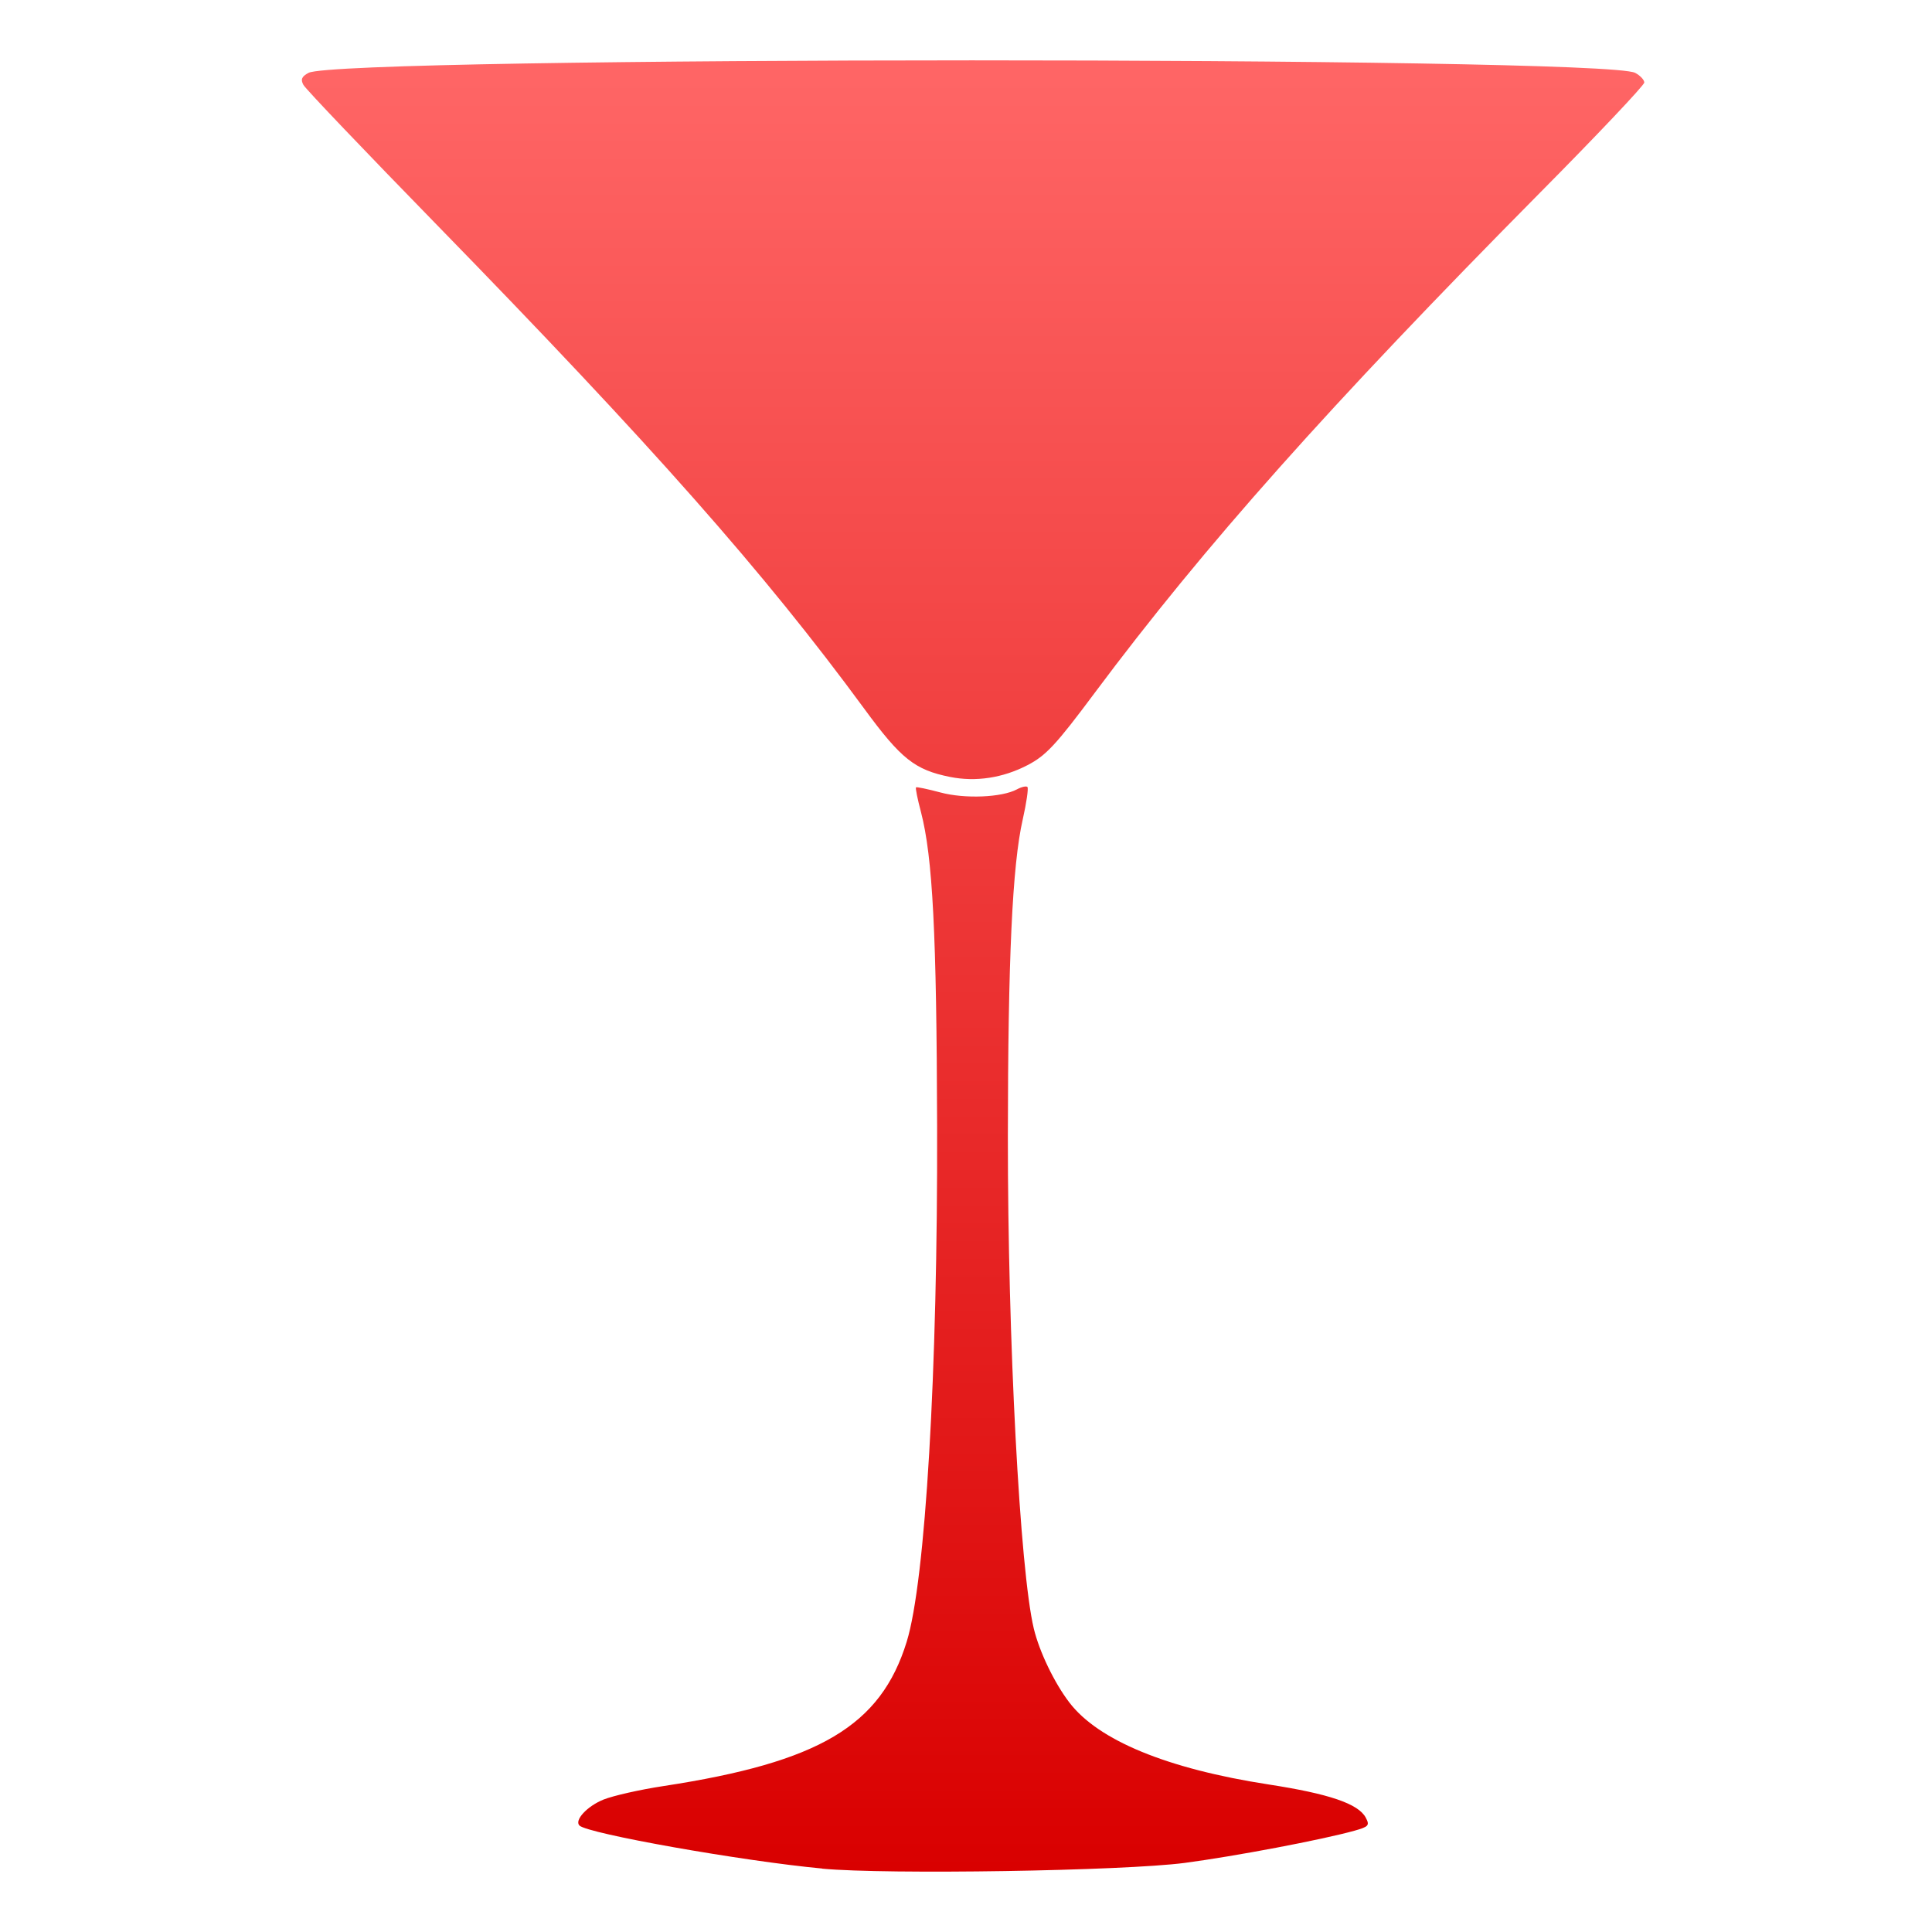 <svg xmlns="http://www.w3.org/2000/svg" xmlns:xlink="http://www.w3.org/1999/xlink" width="64" height="64" viewBox="0 0 64 64" version="1.1">
<defs>
<linearGradient id="linear0" gradientUnits="userSpaceOnUse" x1="0" y1="0" x2="0" y2="1" gradientTransform="matrix(44.469,0,0,60,10,2)">
<stop offset="0" style="stop-color:#ff6666;stop-opacity:1;"/>
<stop offset="1" style="stop-color:#d90000;stop-opacity:1;"/>
</linearGradient>
</defs>
<g id="surface1">
<path style=" stroke:none;fill-rule:nonzero;fill:url(#linear0);" d="M 27.238 61.898 C 24.602 61.652 19.465 60.742 19.195 60.473 C 19.02 60.297 19.449 59.832 19.992 59.613 C 20.316 59.484 21.211 59.281 21.988 59.164 C 27.145 58.375 29.176 57.168 30.035 54.387 C 30.656 52.383 31.066 45.438 31.043 37.305 C 31.027 30.93 30.898 28.402 30.508 26.898 C 30.395 26.473 30.32 26.105 30.344 26.082 C 30.363 26.062 30.727 26.137 31.148 26.25 C 31.957 26.469 33.184 26.418 33.688 26.148 C 33.84 26.066 33.996 26.031 34.035 26.07 C 34.074 26.109 34.004 26.594 33.879 27.148 C 33.535 28.652 33.391 31.773 33.387 37.656 C 33.383 44.395 33.785 52.016 34.246 53.949 C 34.43 54.715 34.926 55.746 35.422 56.395 C 36.379 57.652 38.664 58.594 42.027 59.113 C 44.027 59.422 44.996 59.75 45.242 60.211 C 45.379 60.469 45.34 60.512 44.867 60.645 C 43.773 60.949 40.926 61.488 39.246 61.711 C 37.215 61.977 29.387 62.102 27.238 61.902 Z M 31.477 25.738 C 30.305 25.504 29.848 25.141 28.629 23.477 C 25.312 18.957 21.621 14.781 14.441 7.418 C 12.098 5.016 10.121 2.945 10.051 2.812 C 9.953 2.633 9.992 2.535 10.219 2.414 C 11.25 1.863 53.137 1.859 54.168 2.414 C 54.332 2.5 54.469 2.645 54.469 2.734 C 54.469 2.824 52.91 4.473 51.004 6.395 C 44.035 13.438 39.898 18.082 36.266 22.949 C 34.98 24.676 34.648 25.031 34.035 25.348 C 33.215 25.773 32.324 25.906 31.477 25.738 Z M 31.477 25.738 "/>
</g>
</svg>
